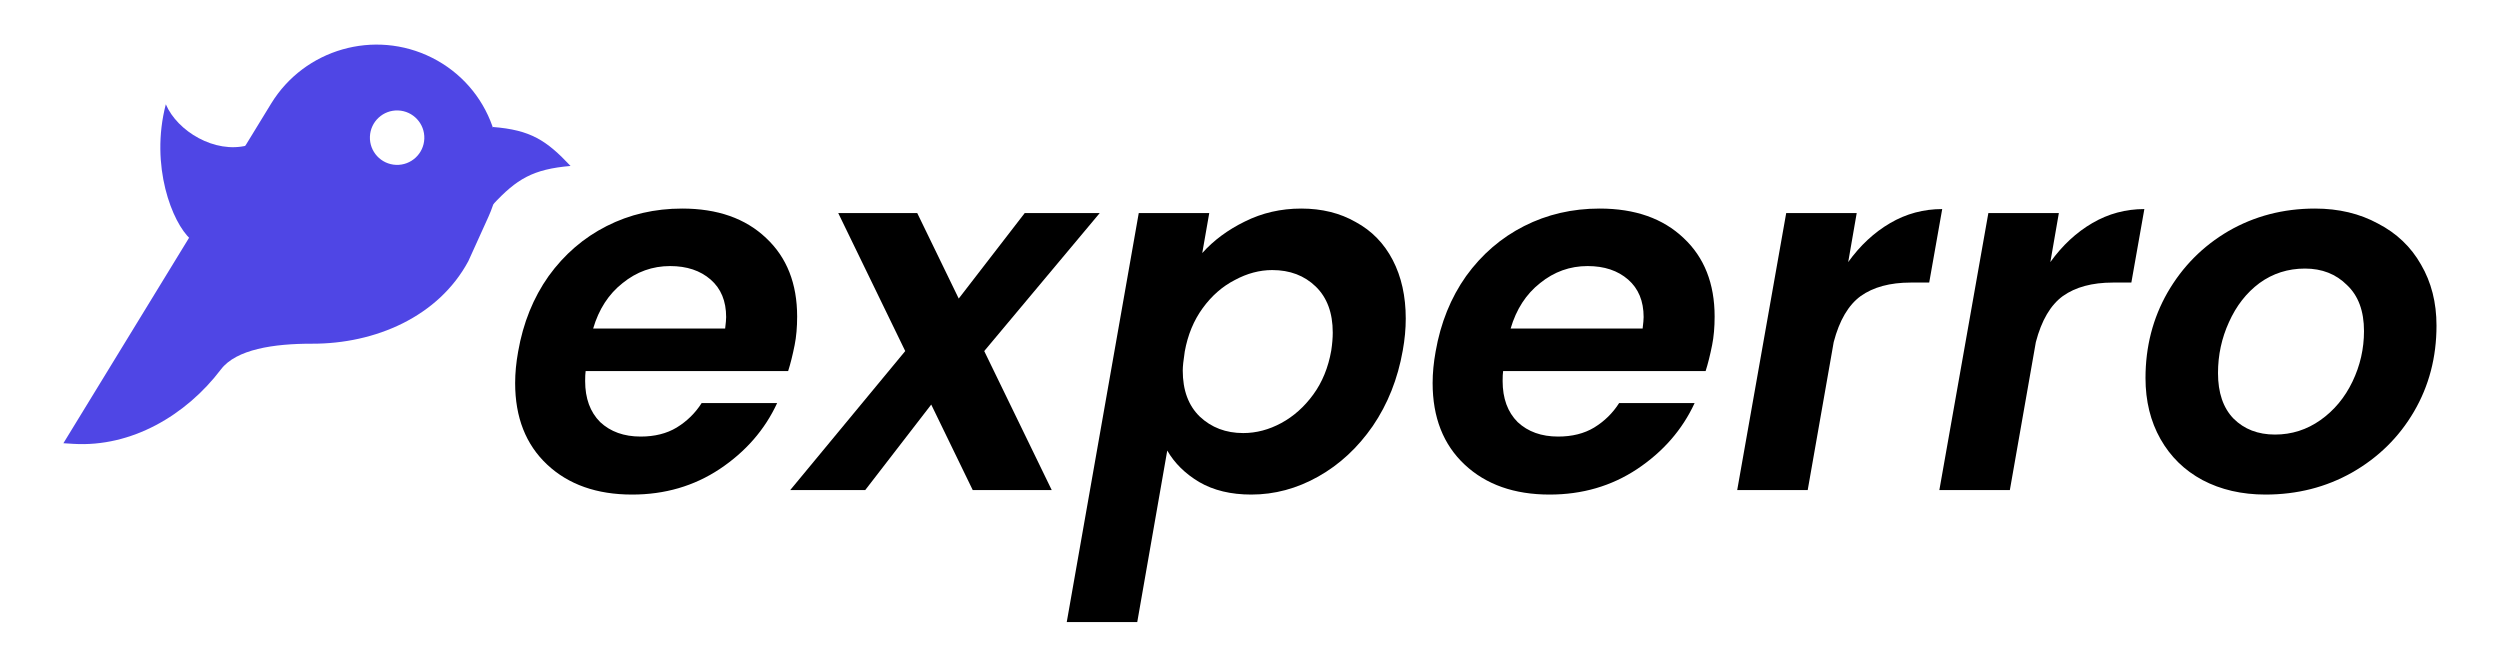 <svg width="120" height="32" viewBox="0 0 120 32" fill="none" xmlns="http://www.w3.org/2000/svg">
<path d="M32.743 10.011C34.439 10.011 35.783 10.483 36.775 11.427C37.767 12.355 38.263 13.611 38.263 15.195C38.263 15.707 38.223 16.163 38.143 16.563C38.047 17.043 37.943 17.459 37.831 17.811H28.111C28.095 17.923 28.087 18.083 28.087 18.291C28.087 19.123 28.327 19.779 28.807 20.259C29.303 20.723 29.951 20.955 30.751 20.955C31.423 20.955 31.999 20.811 32.479 20.523C32.975 20.219 33.375 19.827 33.679 19.347H37.303C36.711 20.627 35.791 21.683 34.543 22.515C33.311 23.331 31.911 23.739 30.343 23.739C28.647 23.739 27.287 23.259 26.263 22.299C25.239 21.339 24.727 20.035 24.727 18.387C24.727 17.907 24.775 17.403 24.871 16.875C25.111 15.499 25.599 14.291 26.335 13.251C27.087 12.211 28.015 11.411 29.119 10.851C30.223 10.291 31.431 10.011 32.743 10.011ZM34.807 15.771C34.839 15.515 34.855 15.331 34.855 15.219C34.855 14.451 34.607 13.851 34.111 13.419C33.615 12.987 32.967 12.771 32.167 12.771C31.319 12.771 30.559 13.043 29.887 13.587C29.215 14.115 28.743 14.843 28.471 15.771H34.807Z" fill="black"/>
<path d="M47.243 16.851L50.483 23.523H46.691L44.699 19.419L41.531 23.523H37.931L43.451 16.851L40.235 10.227H44.027L46.019 14.331L49.187 10.227H52.787L47.243 16.851Z" fill="black"/>
<path d="M57.708 12.147C58.252 11.539 58.932 11.035 59.748 10.635C60.58 10.219 61.484 10.011 62.46 10.011C63.452 10.011 64.324 10.227 65.076 10.659C65.844 11.075 66.436 11.683 66.852 12.483C67.268 13.283 67.476 14.219 67.476 15.291C67.476 15.787 67.428 16.299 67.332 16.827C67.092 18.187 66.612 19.395 65.892 20.451C65.172 21.491 64.3 22.299 63.276 22.875C62.252 23.451 61.18 23.739 60.06 23.739C59.084 23.739 58.252 23.539 57.564 23.139C56.892 22.739 56.38 22.235 56.028 21.627L54.588 29.859H51.204L54.66 10.227H58.044L57.708 12.147ZM63.9 16.827C63.948 16.507 63.972 16.219 63.972 15.963C63.972 15.019 63.7 14.283 63.156 13.755C62.612 13.227 61.916 12.963 61.068 12.963C60.46 12.963 59.86 13.123 59.268 13.443C58.676 13.747 58.164 14.195 57.732 14.787C57.3 15.379 57.012 16.075 56.868 16.875C56.804 17.291 56.772 17.595 56.772 17.787C56.772 18.731 57.044 19.467 57.588 19.995C58.148 20.523 58.844 20.787 59.676 20.787C60.3 20.787 60.908 20.627 61.5 20.307C62.092 19.987 62.604 19.531 63.036 18.939C63.468 18.347 63.756 17.643 63.9 16.827Z" fill="black"/>
<path d="M76.782 10.011C78.478 10.011 79.822 10.483 80.814 11.427C81.806 12.355 82.302 13.611 82.302 15.195C82.302 15.707 82.262 16.163 82.182 16.563C82.086 17.043 81.982 17.459 81.87 17.811H72.15C72.134 17.923 72.126 18.083 72.126 18.291C72.126 19.123 72.366 19.779 72.846 20.259C73.342 20.723 73.99 20.955 74.79 20.955C75.462 20.955 76.038 20.811 76.518 20.523C77.014 20.219 77.414 19.827 77.718 19.347H81.342C80.75 20.627 79.83 21.683 78.582 22.515C77.35 23.331 75.95 23.739 74.382 23.739C72.686 23.739 71.326 23.259 70.302 22.299C69.278 21.339 68.766 20.035 68.766 18.387C68.766 17.907 68.814 17.403 68.91 16.875C69.15 15.499 69.638 14.291 70.374 13.251C71.126 12.211 72.054 11.411 73.158 10.851C74.262 10.291 75.47 10.011 76.782 10.011ZM78.846 15.771C78.878 15.515 78.894 15.331 78.894 15.219C78.894 14.451 78.646 13.851 78.15 13.419C77.654 12.987 77.006 12.771 76.206 12.771C75.358 12.771 74.598 13.043 73.926 13.587C73.254 14.115 72.782 14.843 72.51 15.771H78.846Z" fill="black"/>
<path d="M88.714 12.579C89.29 11.779 89.962 11.155 90.73 10.707C91.498 10.259 92.33 10.035 93.226 10.035L92.602 13.563H91.714C90.722 13.563 89.922 13.779 89.314 14.211C88.722 14.643 88.29 15.379 88.018 16.419L86.77 23.523H83.386L85.738 10.227H89.122L88.714 12.579Z" fill="black"/>
<path d="M98.417 12.579C98.993 11.779 99.665 11.155 100.433 10.707C101.201 10.259 102.033 10.035 102.929 10.035L102.305 13.563H101.417C100.425 13.563 99.625 13.779 99.017 14.211C98.425 14.643 97.993 15.379 97.721 16.419L96.473 23.523H93.089L95.441 10.227H98.825L98.417 12.579Z" fill="black"/>
<path d="M108.744 23.739C107.608 23.739 106.6 23.507 105.72 23.043C104.856 22.579 104.184 21.923 103.704 21.075C103.224 20.227 102.984 19.251 102.984 18.147C102.984 16.643 103.336 15.275 104.04 14.043C104.76 12.795 105.736 11.811 106.968 11.091C108.216 10.371 109.6 10.011 111.12 10.011C112.256 10.011 113.264 10.251 114.144 10.731C115.04 11.195 115.728 11.851 116.208 12.699C116.704 13.547 116.952 14.523 116.952 15.627C116.952 17.147 116.592 18.523 115.872 19.755C115.152 20.987 114.16 21.963 112.896 22.683C111.648 23.387 110.264 23.739 108.744 23.739ZM109.2 20.859C110 20.859 110.728 20.627 111.384 20.163C112.04 19.699 112.552 19.083 112.92 18.315C113.288 17.547 113.472 16.739 113.472 15.891C113.472 14.931 113.2 14.195 112.656 13.683C112.128 13.155 111.456 12.891 110.64 12.891C109.824 12.891 109.096 13.123 108.456 13.587C107.832 14.051 107.344 14.675 106.992 15.459C106.64 16.227 106.464 17.043 106.464 17.907C106.464 18.851 106.712 19.579 107.208 20.091C107.72 20.603 108.384 20.859 109.2 20.859Z" fill="black"/>
<path fill-rule="evenodd" clip-rule="evenodd" d="M20.726 2.766C17.975 1.391 14.616 2.353 13.013 4.975L3.043 21.275L3.525 21.305C6.301 21.475 8.929 19.941 10.605 17.731C11.337 16.767 13.141 16.493 14.98 16.498C18.017 16.506 21.05 15.199 22.481 12.533L23.444 10.407C24.743 7.541 23.545 4.175 20.726 2.766ZM19.012 7.914C19.733 7.941 20.34 7.379 20.367 6.658C20.395 5.937 19.832 5.33 19.111 5.302C18.39 5.274 17.783 5.836 17.756 6.557C17.728 7.279 18.291 7.886 19.012 7.914Z" fill="#4F46E5"/>
<path d="M27.386 7.966C25.581 8.122 24.8 8.588 23.653 9.828V6.095C25.474 6.237 26.234 6.742 27.386 7.966Z" fill="#4F46E5"/>
<path d="M7.959 5.006C8.515 6.303 10.312 7.385 11.874 6.979L9.142 11.473C8.276 10.703 7.188 7.97 7.959 5.006Z" fill="#4F46E5"/>
</svg>
